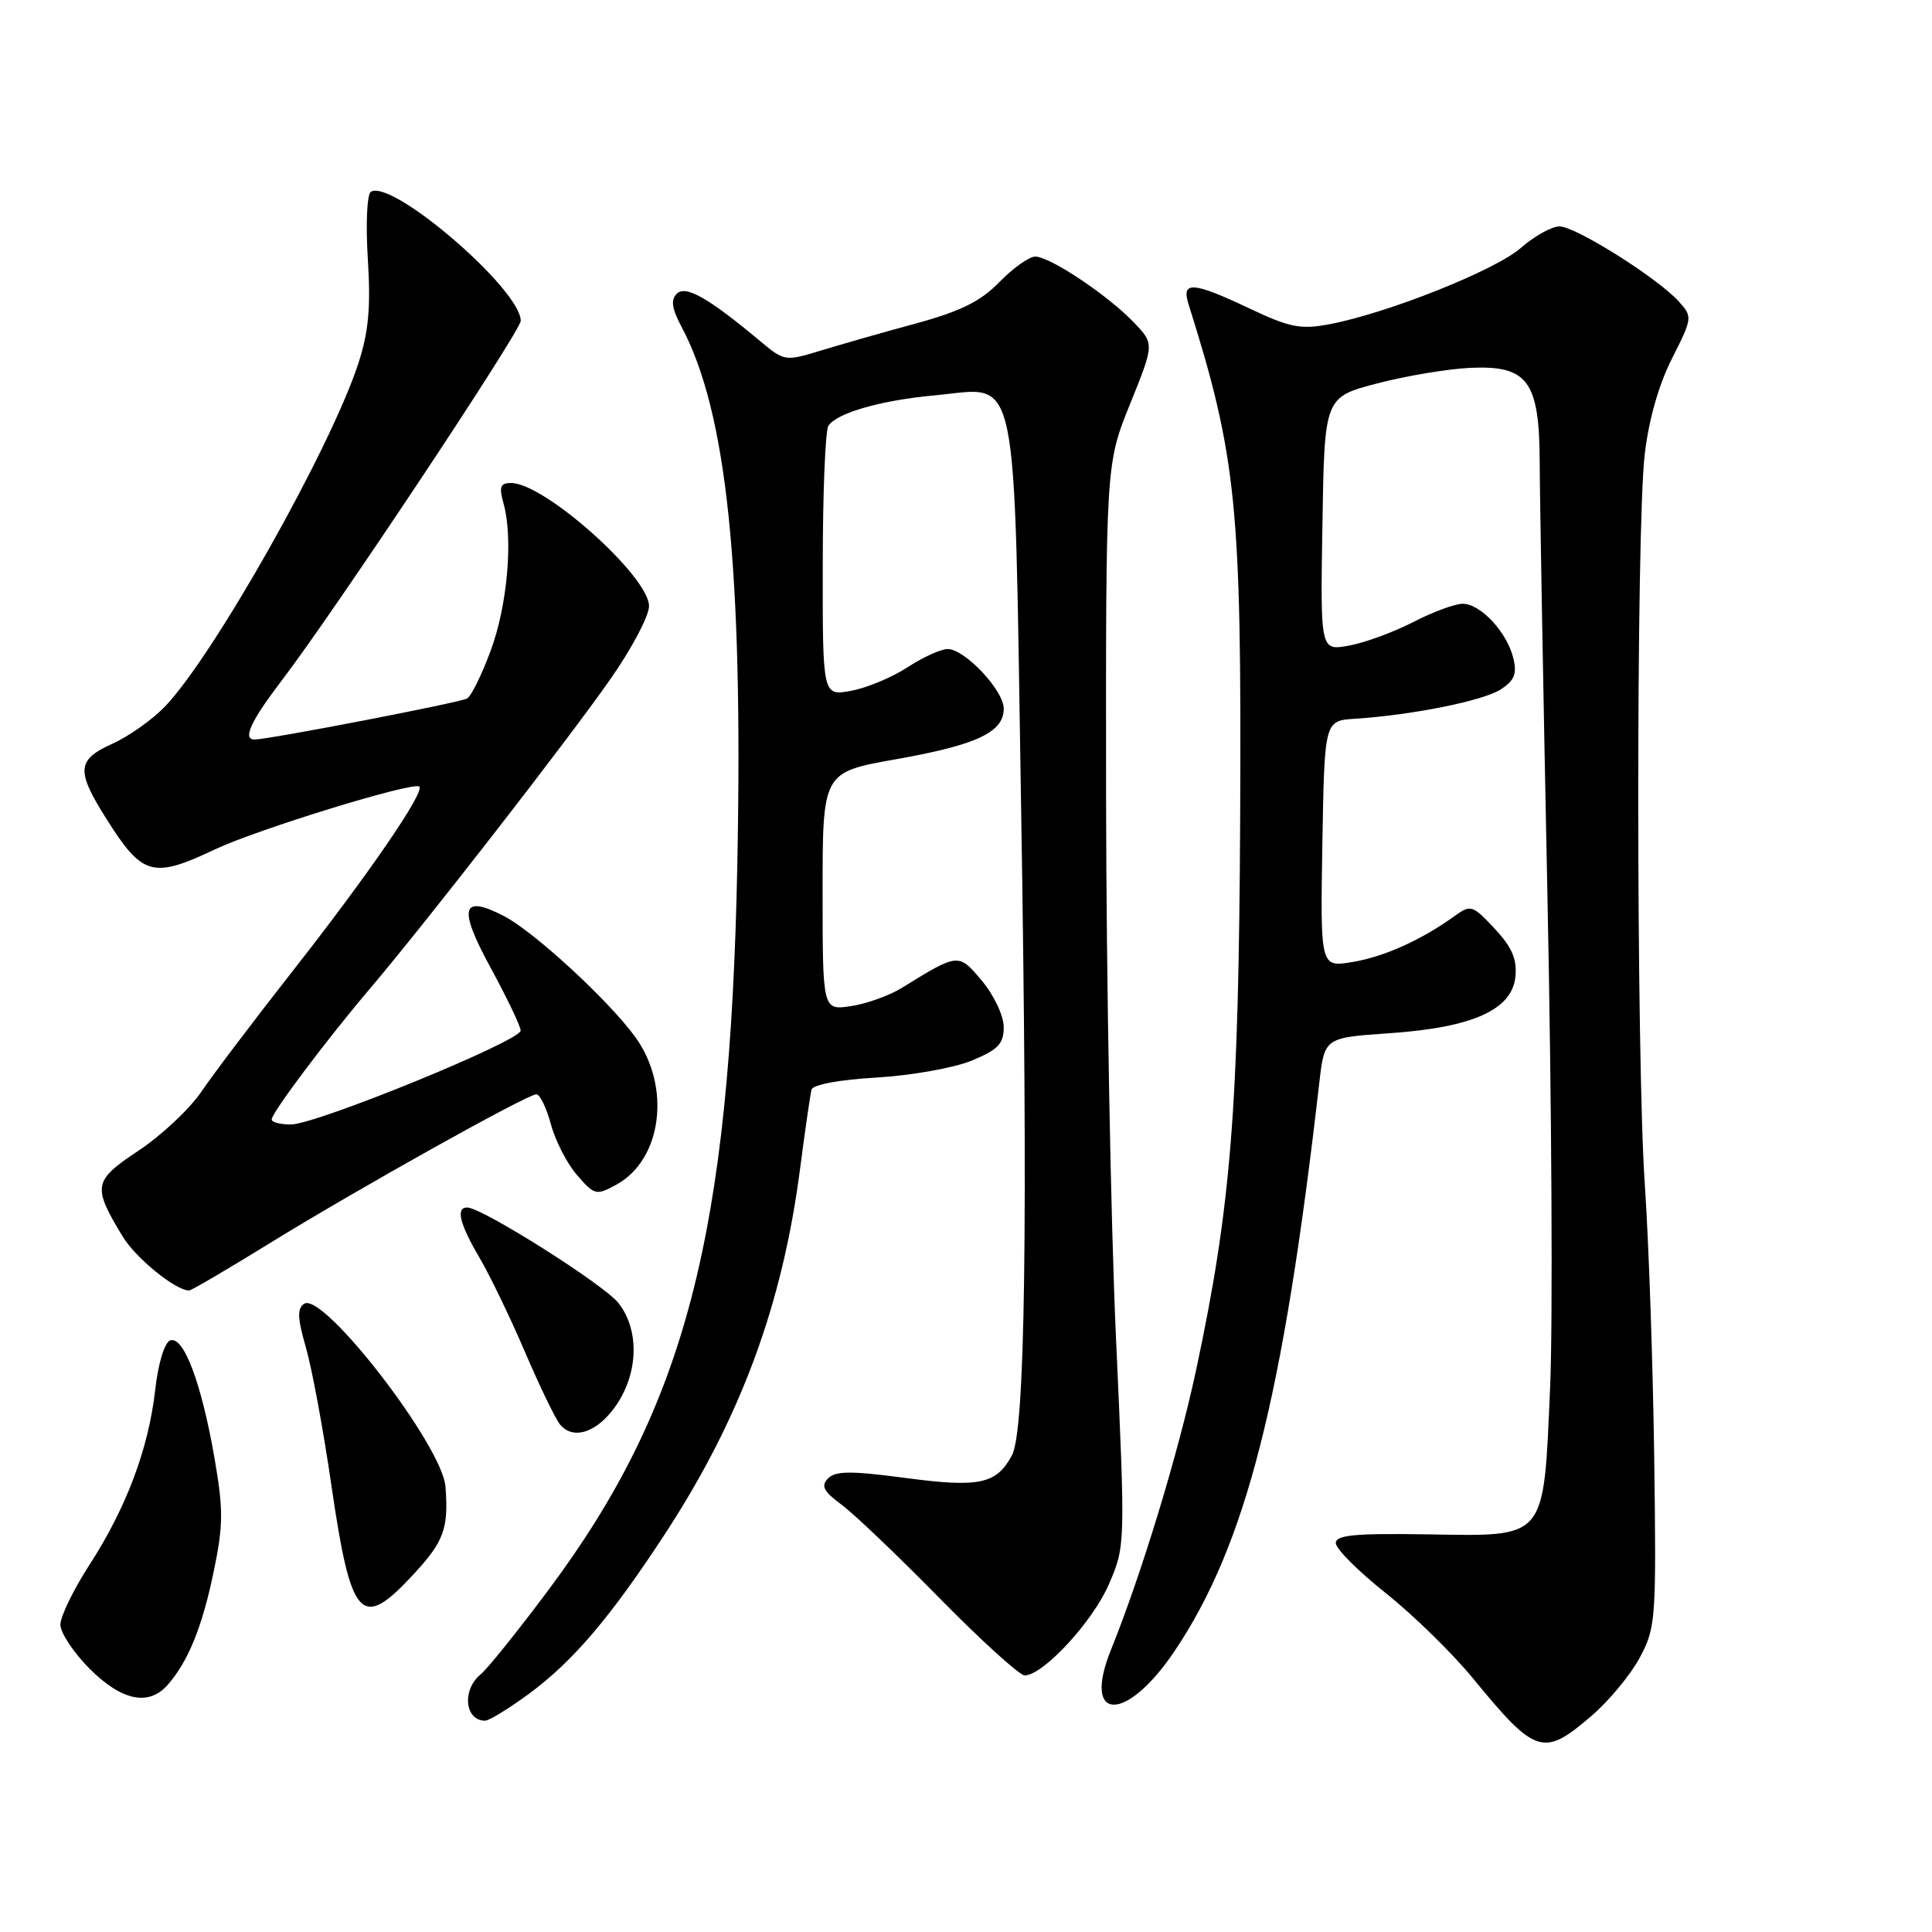<?xml version="1.0" encoding="UTF-8" standalone="no"?>
<!DOCTYPE svg PUBLIC "-//W3C//DTD SVG 1.1//EN" "http://www.w3.org/Graphics/SVG/1.1/DTD/svg11.dtd" >
<svg xmlns="http://www.w3.org/2000/svg" xmlns:xlink="http://www.w3.org/1999/xlink" version="1.1" viewBox="0 0 256 256">
 <g >
 <path fill="currentColor"
d=" M 210.85 227.39 C 213.17 225.41 216.06 221.92 217.28 219.64 C 219.41 215.66 219.48 214.61 219.19 193.00 C 219.02 180.62 218.46 164.43 217.95 157.00 C 216.80 140.32 216.78 70.14 217.93 60.24 C 218.46 55.66 219.79 50.96 221.55 47.50 C 224.27 42.12 224.28 41.97 222.45 39.95 C 219.64 36.83 208.77 30.00 206.64 30.00 C 205.61 30.00 203.30 31.29 201.51 32.86 C 198.13 35.82 183.79 41.53 176.12 42.97 C 172.35 43.68 170.88 43.39 165.62 40.90 C 158.09 37.33 156.52 37.21 157.47 40.25 C 163.86 60.53 164.52 67.07 164.33 108.00 C 164.15 147.09 163.13 159.84 158.46 181.68 C 156.10 192.67 151.25 208.60 147.22 218.58 C 143.33 228.20 149.20 228.35 155.63 218.79 C 165.09 204.71 170.01 185.39 174.81 143.50 C 175.50 137.50 175.50 137.50 184.08 136.91 C 195.12 136.16 200.37 133.80 200.80 129.41 C 201.03 127.09 200.34 125.50 198.04 123.04 C 195.12 119.92 194.88 119.84 192.74 121.38 C 188.31 124.57 183.42 126.77 179.22 127.47 C 174.95 128.18 174.95 128.18 175.22 111.84 C 175.50 95.50 175.50 95.50 179.50 95.24 C 187.15 94.75 196.51 92.86 198.84 91.36 C 200.69 90.15 201.04 89.29 200.51 87.17 C 199.66 83.73 196.17 80.00 193.81 80.00 C 192.79 80.00 189.83 81.10 187.23 82.44 C 184.63 83.78 180.80 85.18 178.73 85.55 C 174.95 86.23 174.95 86.23 175.23 69.43 C 175.50 52.63 175.50 52.63 182.50 50.80 C 186.35 49.80 191.90 48.87 194.84 48.74 C 202.47 48.40 203.99 50.50 204.02 61.36 C 204.03 65.84 204.49 91.77 205.05 119.00 C 205.61 146.23 205.77 175.39 205.40 183.81 C 204.50 204.23 205.06 203.56 189.08 203.31 C 179.50 203.16 177.00 203.40 177.00 204.47 C 177.00 205.22 179.97 208.19 183.60 211.08 C 187.24 213.97 192.46 219.07 195.20 222.42 C 203.49 232.52 204.50 232.84 210.85 227.39 Z  M 70.06 224.46 C 75.95 220.13 80.99 214.19 88.31 202.95 C 98.17 187.78 103.69 172.80 106.01 154.89 C 106.68 149.73 107.37 145.00 107.53 144.38 C 107.71 143.72 111.25 143.06 116.17 142.78 C 120.75 142.51 126.41 141.50 128.75 140.54 C 132.26 139.09 133.00 138.31 133.00 136.10 C 133.00 134.62 131.72 131.89 130.13 129.99 C 127.01 126.25 127.01 126.25 119.50 130.90 C 117.85 131.92 114.81 133.01 112.75 133.32 C 109.00 133.87 109.00 133.87 109.00 118.10 C 109.00 102.32 109.00 102.32 118.75 100.60 C 129.44 98.70 133.00 97.03 133.00 93.90 C 133.00 91.47 127.84 86.00 125.56 86.00 C 124.68 86.00 122.28 87.09 120.23 88.43 C 118.18 89.77 114.81 91.17 112.75 91.54 C 109.00 92.22 109.00 92.22 109.02 74.86 C 109.02 65.31 109.36 57.01 109.77 56.41 C 110.92 54.70 116.77 53.03 123.93 52.38 C 135.16 51.34 134.33 47.37 135.30 106.84 C 136.22 162.82 135.84 189.56 134.09 192.83 C 132.05 196.65 129.77 197.14 120.01 195.84 C 112.79 194.88 110.72 194.89 109.73 195.89 C 108.75 196.89 109.10 197.59 111.45 199.33 C 113.08 200.52 118.94 206.11 124.48 211.75 C 130.02 217.39 135.10 222.00 135.77 222.00 C 138.22 222.00 144.81 214.86 146.94 209.91 C 149.12 204.84 149.12 204.76 147.87 177.17 C 147.18 161.95 146.59 129.70 146.56 105.50 C 146.52 61.50 146.52 61.50 149.74 53.53 C 152.96 45.56 152.96 45.56 150.23 42.71 C 146.78 39.11 139.13 34.00 137.18 34.00 C 136.37 34.00 134.23 35.52 132.43 37.37 C 129.93 39.94 127.30 41.24 121.33 42.87 C 117.02 44.04 111.36 45.66 108.74 46.46 C 104.05 47.89 103.92 47.87 100.74 45.21 C 93.86 39.46 90.85 37.75 89.68 38.92 C 88.86 39.74 89.02 40.88 90.29 43.27 C 96.31 54.53 98.47 75.27 97.70 114.50 C 96.74 163.58 90.83 186.34 72.71 210.63 C 68.66 216.06 64.60 221.12 63.68 221.87 C 61.18 223.92 61.59 228.00 64.28 228.00 C 64.80 228.00 67.40 226.41 70.06 224.46 Z  M 22.22 223.25 C 24.94 220.15 26.79 215.60 28.31 208.27 C 29.60 202.06 29.61 200.05 28.40 193.08 C 26.68 183.21 24.31 176.94 22.54 177.62 C 21.79 177.91 20.95 180.70 20.56 184.20 C 19.68 191.97 16.74 199.79 11.86 207.34 C 9.74 210.62 8.00 214.19 8.00 215.27 C 8.00 216.35 9.75 218.98 11.88 221.12 C 16.14 225.38 19.71 226.11 22.22 223.25 Z  M 54.87 208.52 C 58.83 204.23 59.45 202.51 59.03 197.00 C 58.62 191.56 42.80 171.09 40.30 172.76 C 39.36 173.38 39.42 174.69 40.53 178.53 C 41.32 181.26 42.85 189.49 43.91 196.81 C 46.53 214.74 47.84 216.15 54.87 208.52 Z  M 81.72 186.10 C 84.61 181.80 84.71 176.17 81.95 172.66 C 80.02 170.21 63.86 160.00 61.91 160.00 C 60.37 160.00 60.89 162.14 63.53 166.64 C 64.92 169.01 67.64 174.65 69.58 179.18 C 71.52 183.71 73.60 188.02 74.21 188.76 C 76.00 190.91 79.26 189.76 81.72 186.10 Z  M 35.55 164.85 C 47.23 157.64 69.85 145.00 71.07 145.00 C 71.54 145.00 72.41 146.79 73.00 148.98 C 73.59 151.18 75.15 154.21 76.48 155.73 C 78.78 158.38 79.00 158.43 81.68 156.97 C 87.73 153.65 88.96 144.00 84.17 137.40 C 80.66 132.56 70.76 123.45 66.79 121.39 C 61.14 118.47 60.67 120.26 65.00 128.21 C 67.18 132.22 68.98 135.98 68.99 136.56 C 69.00 137.92 41.89 149.00 38.54 149.00 C 37.14 149.00 36.00 148.70 36.00 148.34 C 36.00 147.45 43.28 137.75 49.02 131.00 C 56.34 122.38 75.09 98.26 80.81 90.09 C 83.67 86.02 86.00 81.62 86.00 80.32 C 86.00 76.38 72.16 64.01 67.73 64.00 C 66.28 64.00 66.10 64.50 66.73 66.75 C 68.02 71.37 67.23 80.31 64.99 86.29 C 63.83 89.41 62.44 92.23 61.91 92.55 C 61.08 93.07 35.75 97.96 33.75 97.99 C 32.09 98.01 33.21 95.57 37.33 90.17 C 44.29 81.06 69.00 43.86 69.00 42.51 C 69.00 38.35 51.95 23.68 49.14 25.41 C 48.63 25.73 48.45 29.70 48.74 34.34 C 49.14 40.71 48.84 43.98 47.50 48.10 C 43.85 59.35 28.32 86.90 21.84 93.64 C 20.18 95.36 17.07 97.57 14.91 98.54 C 10.16 100.68 10.05 102.10 14.13 108.55 C 18.87 116.07 20.24 116.45 28.48 112.55 C 34.15 109.87 54.84 103.51 55.56 104.23 C 56.30 104.97 48.91 115.75 38.91 128.50 C 33.73 135.10 28.23 142.37 26.68 144.66 C 25.13 146.94 21.39 150.45 18.38 152.45 C 12.34 156.46 12.21 157.17 16.26 163.85 C 17.99 166.71 23.25 170.98 25.05 171.00 C 25.35 171.00 30.07 168.23 35.55 164.85 Z "/>
</g>
</svg>